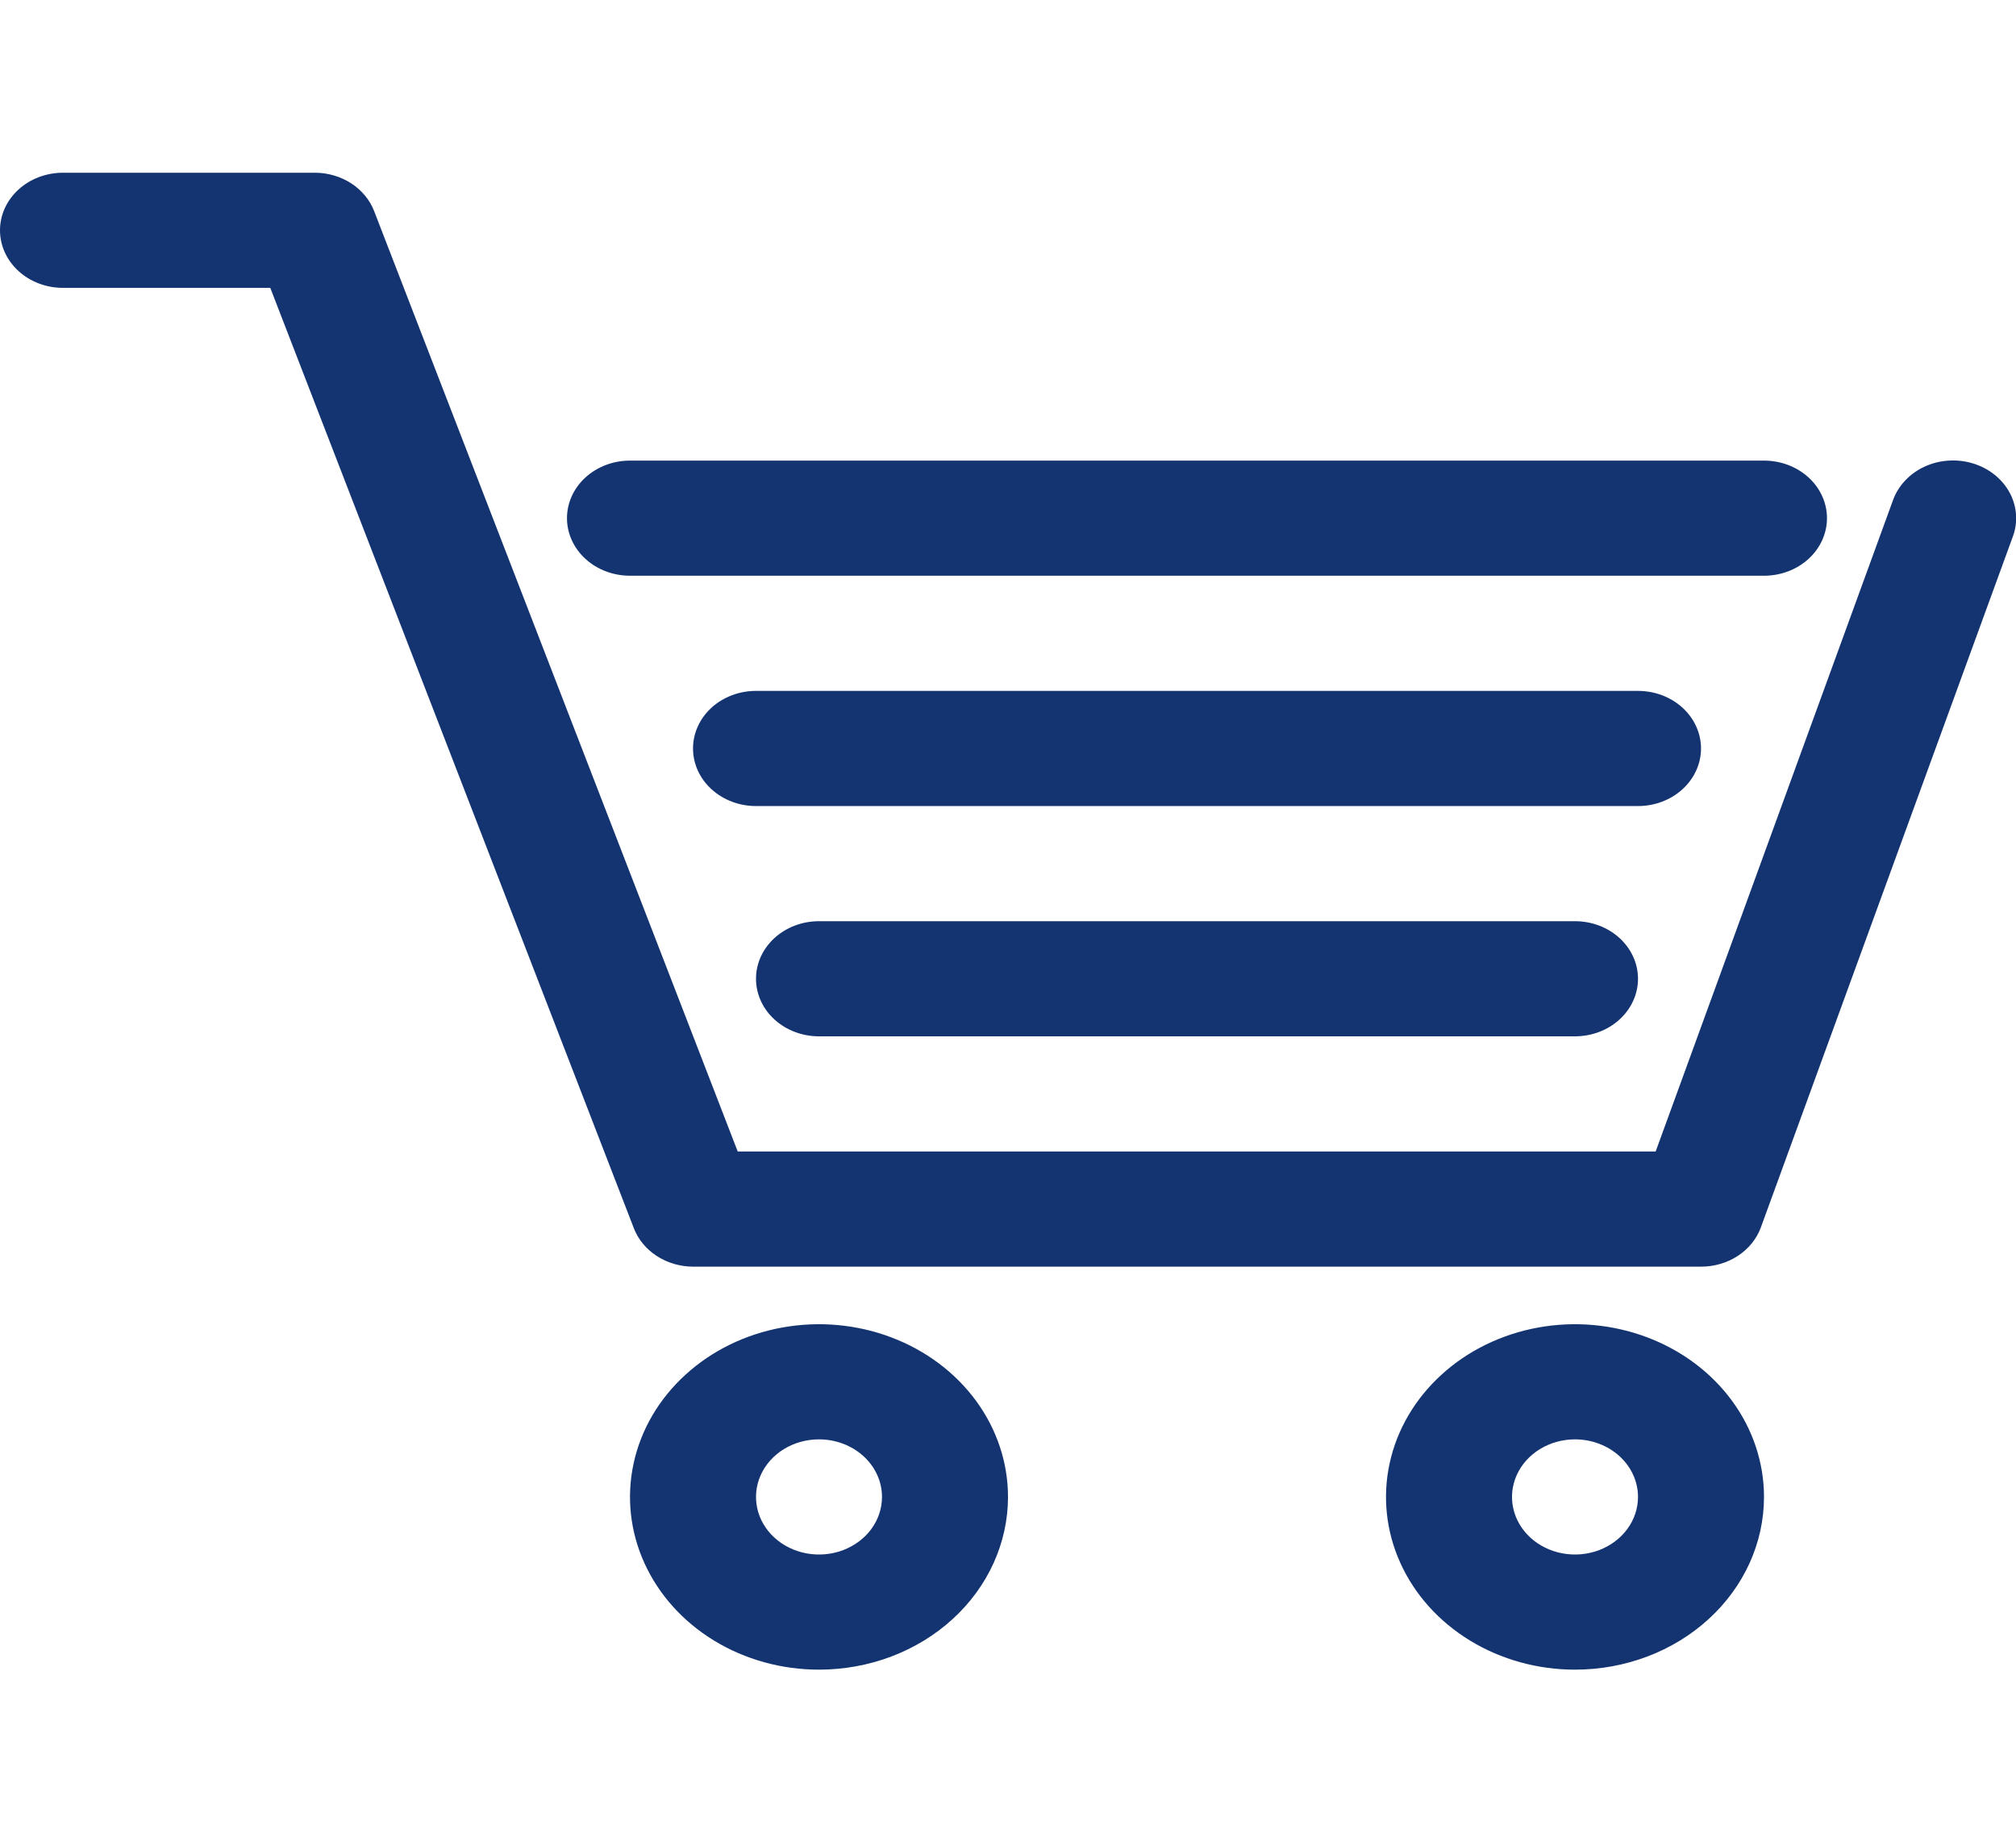 <svg width="58" height="53" viewBox="0 0 58 53" fill="none" xmlns="http://www.w3.org/2000/svg">
<g clip-path="url(#clip0_1_39)">
<path d="M48.938 36.438H19.938C19.563 36.436 19.198 36.329 18.893 36.13C18.588 35.931 18.357 35.651 18.234 35.328L7.776 8.281H1.812C1.332 8.281 0.871 8.107 0.531 7.796C0.191 7.486 0 7.064 0 6.625C0 6.186 0.191 5.764 0.531 5.454C0.871 5.143 1.332 4.969 1.812 4.969H9.062C9.437 4.97 9.802 5.078 10.107 5.276C10.412 5.475 10.643 5.755 10.766 6.078L21.224 33.125H47.633L54.466 14.376C54.542 14.17 54.662 13.979 54.819 13.815C54.976 13.65 55.166 13.516 55.38 13.419C55.594 13.322 55.826 13.264 56.064 13.25C56.303 13.235 56.541 13.263 56.767 13.333C56.994 13.402 57.203 13.512 57.382 13.655C57.562 13.799 57.709 13.973 57.815 14.168C57.921 14.364 57.984 14.576 58 14.794C58.016 15.011 57.986 15.23 57.909 15.436L50.659 35.311C50.538 35.64 50.306 35.926 49.997 36.128C49.688 36.33 49.318 36.438 48.938 36.438Z" fill="#143471"/>
<path d="M50.75 16.562H18.125C17.644 16.562 17.183 16.388 16.843 16.077C16.503 15.767 16.312 15.345 16.312 14.906C16.312 14.467 16.503 14.046 16.843 13.735C17.183 13.425 17.644 13.25 18.125 13.25H50.75C51.231 13.25 51.692 13.425 52.032 13.735C52.371 14.046 52.562 14.467 52.562 14.906C52.562 15.345 52.371 15.767 52.032 16.077C51.692 16.388 51.231 16.562 50.75 16.562Z" fill="#143471"/>
<path d="M47.125 23.188H21.75C21.269 23.188 20.808 23.013 20.468 22.702C20.128 22.392 19.938 21.971 19.938 21.531C19.938 21.092 20.128 20.671 20.468 20.36C20.808 20.049 21.269 19.875 21.75 19.875H47.125C47.606 19.875 48.067 20.049 48.407 20.36C48.746 20.671 48.938 21.092 48.938 21.531C48.938 21.971 48.746 22.392 48.407 22.702C48.067 23.013 47.606 23.188 47.125 23.188Z" fill="#143471"/>
<path d="M45.312 29.812H23.562C23.082 29.812 22.621 29.638 22.281 29.327C21.941 29.017 21.75 28.596 21.75 28.156C21.75 27.717 21.941 27.296 22.281 26.985C22.621 26.674 23.082 26.5 23.562 26.5H45.312C45.793 26.5 46.254 26.674 46.594 26.985C46.934 27.296 47.125 27.717 47.125 28.156C47.125 28.596 46.934 29.017 46.594 29.327C46.254 29.638 45.793 29.812 45.312 29.812Z" fill="#143471"/>
<path d="M45.312 48.031C44.237 48.031 43.186 47.74 42.292 47.194C41.397 46.648 40.7 45.872 40.289 44.964C39.877 44.056 39.77 43.057 39.98 42.093C40.189 41.129 40.707 40.244 41.468 39.549C42.228 38.854 43.197 38.381 44.252 38.189C45.306 37.998 46.4 38.096 47.393 38.472C48.387 38.848 49.236 39.485 49.834 40.302C50.431 41.119 50.75 42.08 50.75 43.062C50.75 44.38 50.177 45.644 49.157 46.576C48.138 47.508 46.755 48.031 45.312 48.031ZM45.312 41.406C44.954 41.406 44.604 41.503 44.306 41.685C44.008 41.867 43.775 42.126 43.638 42.429C43.501 42.731 43.465 43.064 43.535 43.386C43.605 43.707 43.777 44.002 44.031 44.234C44.284 44.465 44.607 44.623 44.959 44.687C45.31 44.751 45.675 44.718 46.006 44.593C46.337 44.467 46.62 44.255 46.819 43.983C47.019 43.71 47.125 43.39 47.125 43.062C47.125 42.623 46.934 42.202 46.594 41.891C46.254 41.581 45.793 41.406 45.312 41.406Z" fill="#143471"/>
<path d="M23.562 48.031C22.487 48.031 21.436 47.74 20.542 47.194C19.647 46.648 18.951 45.872 18.539 44.964C18.127 44.056 18.02 43.057 18.23 42.093C18.439 41.129 18.957 40.244 19.718 39.549C20.478 38.854 21.447 38.381 22.502 38.189C23.556 37.998 24.65 38.096 25.643 38.472C26.637 38.848 27.486 39.485 28.084 40.302C28.681 41.119 29 42.08 29 43.062C29 44.38 28.427 45.644 27.407 46.576C26.388 47.508 25.005 48.031 23.562 48.031ZM23.562 41.406C23.204 41.406 22.854 41.503 22.555 41.685C22.258 41.867 22.025 42.126 21.888 42.429C21.751 42.731 21.715 43.064 21.785 43.386C21.855 43.707 22.027 44.002 22.281 44.234C22.534 44.465 22.857 44.623 23.209 44.687C23.561 44.751 23.925 44.718 24.256 44.593C24.587 44.467 24.87 44.255 25.07 43.983C25.269 43.71 25.375 43.39 25.375 43.062C25.375 42.623 25.184 42.202 24.844 41.891C24.504 41.581 24.043 41.406 23.562 41.406Z" fill="#143471"/>
</g>
<defs>
<clipPath id="clip0_1_39">
<rect width="58" height="53" fill="white"/>
</clipPath>
</defs>
</svg>
